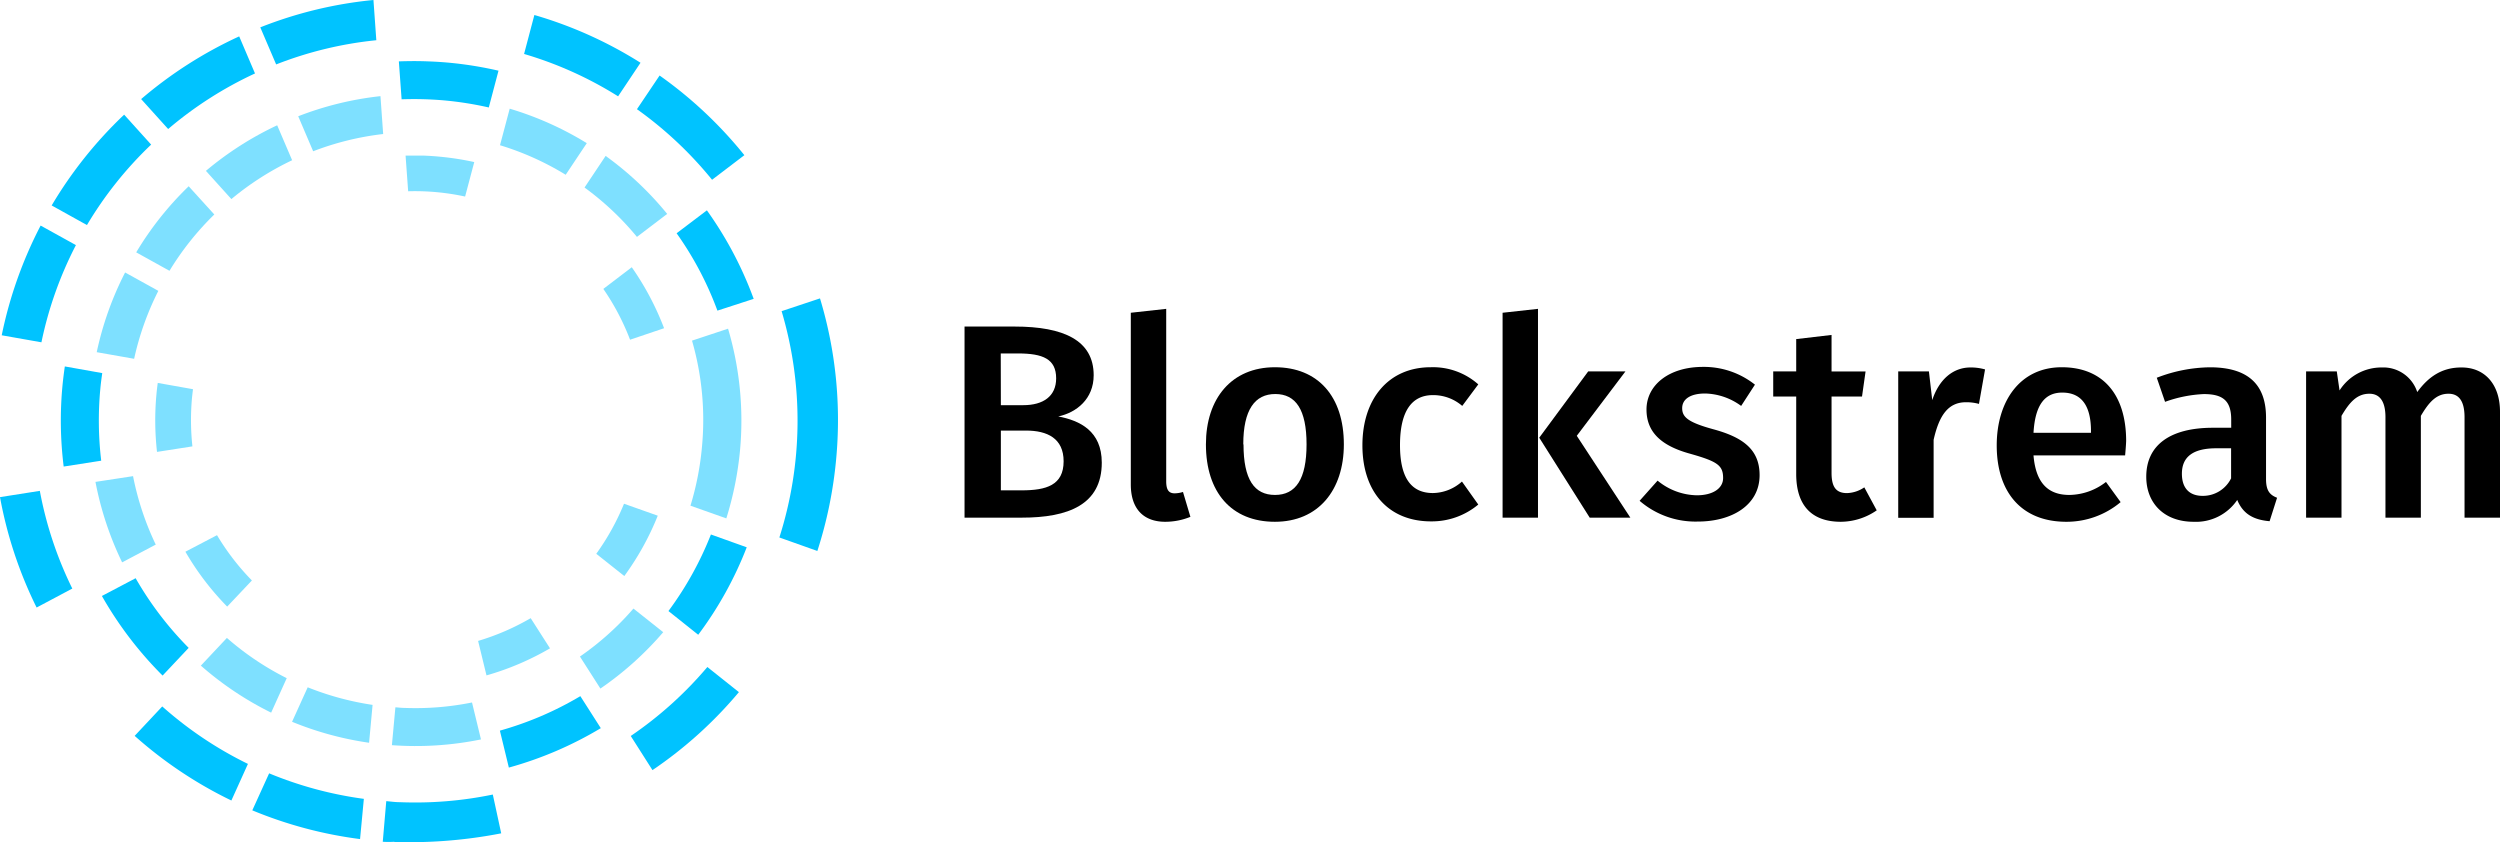 <?xml version="1.0" encoding="UTF-8" standalone="no"?>
<svg
   xmlns:dc="http://purl.org/dc/elements/1.1/"
   xmlns:cc="http://creativecommons.org/ns#"
   xmlns:rdf="http://www.w3.org/1999/02/22-rdf-syntax-ns#"
   xmlns:svg="http://www.w3.org/2000/svg"
   xmlns="http://www.w3.org/2000/svg"
   id="Layer_1"
   data-name="Layer 1"
   viewBox="0 0 435 146.542"
   version="1.1"
   width="435"
   height="146.542">
  <defs
     id="defs3612">
    <style
       id="style3610">.cls-1{fill:#fff;}.cls-2{fill:#00c3ff;}.cls-3{fill:#7ee0ff;}</style>
  </defs>
  <title
     id="title3614">blockstream_logo_rgb_white</title>
  <path
     class="cls-1"
     d="m 191.71,80.5 c 0,7.31 -5.82,9.57 -13.91,9.57 h -9.97 V 56.82 h 8.7 c 8.57,0 13.77,2.41 13.77,8.47 0,4.14 -3,6.5 -6.16,7.17 3.77,0.72 7.57,2.54 7.57,8.04 z m -17.56,-10 h 3.9 c 3.46,0 5.72,-1.54 5.72,-4.67 0,-3.37 -2.31,-4.33 -6.64,-4.33 h -3 z m 10.92,9.77 c 0,-4 -2.84,-5.35 -6.54,-5.35 h -4.38 v 10.4 h 3.68 c 4.21,-0.01 7.24,-0.88 7.24,-5.06 z"
     id="path3616"
     style="fill:#000000" />
  <path
     class="cls-1"
     d="m 204.39,85.84 a 5,5 0 0 0 1.45,-0.24 l 1.29,4.33 a 11.61,11.61 0 0 1 -4.37,0.86 c -3.8,0 -6,-2.26 -6,-6.49 V 54.42 l 6.16,-0.68 v 30.12 c 0.03,1.4 0.46,1.98 1.47,1.98 z"
     id="path3618"
     style="fill:#000000" />
  <path
     class="cls-1"
     d="m 233.83,77.32 c 0,8 -4.47,13.47 -12,13.47 -7.53,0 -12,-5.1 -12,-13.47 0,-8 4.48,-13.42 12,-13.42 7.52,0 12,5.1 12,13.42 z m -17.46,0 c 0,6.11 1.87,8.8 5.48,8.8 3.61,0 5.49,-2.74 5.49,-8.8 0,-6.06 -1.88,-8.76 -5.44,-8.76 -3.56,0 -5.57,2.75 -5.57,8.76 z"
     id="path3620"
     style="fill:#000000" />
  <path
     class="cls-1"
     d="m 257.22,66.88 -2.79,3.75 a 7.72,7.72 0 0 0 -5.1,-1.88 c -3.56,0 -5.73,2.6 -5.73,8.71 0,6.11 2.26,8.33 5.73,8.33 a 7.73,7.73 0 0 0 5.05,-2 l 2.84,4 a 12.59,12.59 0 0 1 -8.23,2.93 c -7.36,0 -11.93,-5.1 -11.93,-13.23 0,-8.13 4.57,-13.59 11.88,-13.59 a 11.86,11.86 0 0 1 8.28,2.98 z"
     id="path3622"
     style="fill:#000000" />
  <path
     class="cls-1"
     d="M 261.45,90.07 V 54.42 l 6.16,-0.68 v 36.33 z m 22.23,0 h -7.07 l -8.78,-13.91 8.52,-11.54 h 6.48 l -8.47,11.21 z"
     id="path3624"
     style="fill:#000000" />
  <path
     class="cls-1"
     d="m 305.36,66.93 -2.4,3.7 a 11,11 0 0 0 -6.26,-2.16 c -2.6,0 -4,1 -4,2.55 0,1.55 1,2.45 5.34,3.65 5.2,1.4 8.13,3.52 8.13,8 0,5.29 -4.91,8.08 -10.73,8.08 a 14.87,14.87 0 0 1 -10.15,-3.61 l 3.13,-3.51 a 11,11 0 0 0 6.83,2.55 c 2.79,0 4.57,-1.2 4.57,-3 0,-2.22 -1,-2.89 -5.77,-4.24 -5.25,-1.44 -7.56,-3.94 -7.56,-7.69 0,-4.24 3.9,-7.41 9.82,-7.41 a 14.28,14.28 0 0 1 9.05,3.09 z"
     id="path3626"
     style="fill:#000000" />
  <path
     class="cls-1"
     d="m 320.19,90.79 c -5,-0.05 -7.65,-2.88 -7.65,-8.32 V 69 h -4 v -4.38 h 4 V 59 l 6.15,-0.72 v 6.35 h 5.92 L 323.99,69 h -5.3 v 13.28 c 0,2.51 0.82,3.52 2.7,3.52 a 5.68,5.68 0 0 0 3,-1 l 2.16,4 a 11.08,11.08 0 0 1 -6.36,1.99 z"
     id="path3628"
     style="fill:#000000" />
  <path
     class="cls-1"
     d="m 345.4,64.28 -1.06,6 a 8.23,8.23 0 0 0 -2.26,-0.29 c -3.08,0 -4.67,2.26 -5.63,6.54 V 90.1 h -6.16 V 64.62 h 5.34 l 0.58,5 c 1.2,-3.65 3.66,-5.68 6.64,-5.68 a 8.88,8.88 0 0 1 2.55,0.34 z"
     id="path3630"
     style="fill:#000000" />
  <path
     class="cls-1"
     d="m 369.77,79.24 h -15.94 c 0.43,5.2 2.89,6.88 6.26,6.88 a 10.59,10.59 0 0 0 6.35,-2.26 l 2.55,3.51 a 14.63,14.63 0 0 1 -9.44,3.42 c -7.89,0 -12.12,-5.24 -12.12,-13.28 0,-7.75 4.09,-13.61 11.31,-13.61 7.22,0 11.21,4.81 11.21,12.84 -0.03,0.82 -0.12,1.83 -0.18,2.5 z M 363.83,75 c 0,-4.18 -1.49,-6.69 -5,-6.69 -2.89,0 -4.71,1.93 -5,7 h 10 z"
     id="path3632"
     style="fill:#000000" />
  <path
     class="cls-1"
     d="m 396.21,86.61 -1.3,4.08 c -2.79,-0.24 -4.62,-1.25 -5.63,-3.7 a 8.67,8.67 0 0 1 -7.6,3.8 c -5.1,0 -8.23,-3.22 -8.23,-7.84 0,-5.53 4.19,-8.52 11.6,-8.52 h 3.18 V 73 c 0,-3.32 -1.5,-4.43 -4.77,-4.43 a 22.69,22.69 0 0 0 -6.74,1.35 l -1.44,-4.19 a 26.32,26.32 0 0 1 9.24,-1.82 c 6.79,0 9.77,3.12 9.77,8.75 v 10.69 c 0,2.05 0.67,2.77 1.92,3.26 z m -8,-3.42 V 78 h -2.56 c -4,0 -6,1.44 -6,4.43 0,2.45 1.25,3.85 3.61,3.85 a 5.46,5.46 0 0 0 4.97,-3.09 z"
     id="path3634"
     style="fill:#000000" />
  <path
     class="cls-1"
     d="m 435,71.64 v 18.43 h -6.17 V 72.6 c 0,-3.17 -1.25,-4.09 -2.79,-4.09 -2.12,0 -3.42,1.49 -4.81,3.85 v 17.71 h -6.16 V 72.6 c 0,-3.17 -1.3,-4.09 -2.79,-4.09 -2.17,0 -3.47,1.49 -4.86,3.85 v 17.71 h -6.16 V 64.62 h 5.34 l 0.48,3.32 a 8.64,8.64 0 0 1 7.36,-4 6.2,6.2 0 0 1 6.16,4.28 c 1.93,-2.65 4.28,-4.28 7.65,-4.28 4.05,-0.04 6.75,2.89 6.75,7.7 z"
     id="path3636"
     style="fill:#000000" />
  <path
     class="cls-2"
     d="m 117.73,40.59 a 57.3,57.3 0 0 1 7.1,13.46 L 131.14,52 A 64.52,64.52 0 0 0 123,36.6 Z"
     id="path3638" />
  <path
     class="cls-2"
     d="m 74.47,10.68 c -1.69,-0.07 -3.38,-0.06 -5.07,0 l 0.48,6.6 a 60.82,60.82 0 0 1 7.63,0.21 59.5,59.5 0 0 1 7.54,1.21 l 1.69,-6.4 A 65.71,65.71 0 0 0 78.13,10.91 C 76.91,10.8 75.68,10.72 74.47,10.68 Z"
     id="path3640" />
  <path
     class="cls-2"
     d="m 12.58,102.41 a 65.69,65.69 0 0 1 -5.65,-17 L 0,86.5 a 72.8,72.8 0 0 0 6.37,19.21 z"
     id="path3642" />
  <path
     class="cls-2"
     d="m 8.99,35.75 6.14,3.41 a 65.74,65.74 0 0 1 11.17,-14 L 21.6,19.95 A 73.26,73.26 0 0 0 8.99,35.75 Z"
     id="path3644" />
  <path
     class="cls-2"
     d="m 0.3,58.34 6.91,1.22 a 65.62,65.62 0 0 1 6,-16.91 L 7.07,39.25 A 73,73 0 0 0 0.3,58.34 Z"
     id="path3646" />
  <path
     class="cls-2"
     d="m 45.29,4.76 2.76,6.45 A 65.68,65.68 0 0 1 65.48,7 L 64.98,0 A 72.29,72.29 0 0 0 45.29,4.76 Z"
     id="path3648" />
  <path
     class="cls-2"
     d="m 24.56,17.24 4.7,5.21 A 66.19,66.19 0 0 1 44.37,12.78 L 41.62,6.33 A 73.13,73.13 0 0 0 24.56,17.24 Z"
     id="path3650" />
  <path
     class="cls-2"
     d="m 128.57,120.43 -5.49,-4.37 a 66.23,66.23 0 0 1 -13.33,12 l 3.78,5.94 a 72.9,72.9 0 0 0 15.04,-13.57 z"
     id="path3652" />
  <path
     class="cls-2"
     d="m 43.14,132.92 a 66,66 0 0 1 -14.91,-10 l -4.8,5.12 a 73,73 0 0 0 16.83,11.25 z"
     id="path3654" />
  <path
     class="cls-2"
     d="m 145.48,80 a 73,73 0 0 0 -2.8,-28.08 L 136,54.14 a 66.86,66.86 0 0 1 -0.39,39.38 l 6.61,2.35 A 73.69,73.69 0 0 0 145.48,80 Z"
     id="path3656" />
  <path
     class="cls-2"
     d="m 104.54,126.7 -3.56,-5.57 a 57.76,57.76 0 0 1 -14,6 l 1.56,6.43 a 64.51,64.51 0 0 0 16,-6.86 z"
     id="path3658" />
  <path
     class="cls-2"
     d="M 17.61,80.16 A 59.44,59.44 0 0 1 17.45,67.72 c 0.09,-1 0.21,-1.88 0.34,-2.8 l -6.51,-1.16 c -0.16,1.1 -0.3,2.21 -0.41,3.35 a 64.82,64.82 0 0 0 0.21,14.07 z"
     id="path3660" />
  <path
     class="cls-2"
     d="m 91.19,9.39 a 65.47,65.47 0 0 1 16.36,7.37 l 3.9,-5.84 A 72.41,72.41 0 0 0 92.98,2.61 Z"
     id="path3662" />
  <path
     class="cls-2"
     d="m 62.65,146 0.66,-7 A 66,66 0 0 1 46.83,134.56 L 43.9,141 a 73.26,73.26 0 0 0 18.75,5 z"
     id="path3664" />
  <path
     class="cls-2"
     d="m 28.29,117.55 4.54,-4.82 A 58.32,58.32 0 0 1 23.6,100.61 l -5.87,3.09 a 64.87,64.87 0 0 0 10.56,13.85 z"
     id="path3666" />
  <path
     class="cls-2"
     d="M 114.77,13.14 110.83,19 A 66.48,66.48 0 0 1 123.9,31.28 L 129.52,27 A 73,73 0 0 0 114.77,13.14 Z"
     id="path3668" />
  <path
     class="cls-2"
     d="m 121.49,110.45 a 63.91,63.91 0 0 0 8.44,-15.22 L 123.7,93 a 58,58 0 0 1 -7.39,13.32 z"
     id="path3670" />
  <path
     class="cls-3"
     d="m 126.68,57.19 -6.27,2.08 a 49.7,49.7 0 0 1 1.73,18.51 50.32,50.32 0 0 1 -2,10.21 l 6.24,2.21 a 57.7,57.7 0 0 0 2.38,-11.8 56.27,56.27 0 0 0 -2.08,-21.21 z"
     id="path3672" />
  <path
     class="cls-3"
     d="m 64.22,129.24 0.61,-6.59 a 50.13,50.13 0 0 1 -11.29,-3.06 l -2.72,6 a 56.39,56.39 0 0 0 13.4,3.65 z"
     id="path3674" />
  <path
     class="cls-3"
     d="m 109.63,59.11 5.92,-2 A 48.81,48.81 0 0 0 109.93,46.5 l -4.95,3.77 a 41.71,41.71 0 0 1 4.65,8.84 z"
     id="path3676" />
  <path
     class="cls-3"
     d="m 73.83,27.08 c -1.09,0 -2.18,0 -3.26,0 l 0.45,6.2 a 41.16,41.16 0 0 1 9.91,0.92 l 1.59,-6 a 48.64,48.64 0 0 0 -5.94,-0.93 c -0.89,-0.09 -1.82,-0.15 -2.75,-0.19 z"
     id="path3678" />
  <path
     class="cls-3"
     d="m 23.7,43.91 5.79,3.21 a 49.8,49.8 0 0 1 7.8,-9.8 l -4.46,-4.91 a 55.87,55.87 0 0 0 -9.13,11.5 z"
     id="path3680" />
  <path
     class="cls-3"
     d="m 87,25.27 a 49.35,49.35 0 0 1 11.43,5.14 l 3.67,-5.5 a 56.17,56.17 0 0 0 -13.41,-6 z"
     id="path3682" />
  <path
     class="cls-3"
     d="m 110.83,41.22 5.26,-4 A 56,56 0 0 0 105.38,27.13 l -3.67,5.5 a 49.87,49.87 0 0 1 9.12,8.59 z"
     id="path3684" />
  <path
     class="cls-3"
     d="m 103.75,96.36 4.88,3.87 a 48.07,48.07 0 0 0 5.82,-10.5 l -5.87,-2.08 a 42.12,42.12 0 0 1 -4.83,8.71 z"
     id="path3686" />
  <path
     class="cls-3"
     d="m 39.48,111 -4.53,4.82 A 56.15,56.15 0 0 0 47.18,124 l 2.71,-6 a 49.41,49.41 0 0 1 -10.41,-7 z"
     id="path3688" />
  <path
     class="cls-3"
     d="m 33.48,77.67 a 42.7,42.7 0 0 1 -0.07,-8.46 c 0.05,-0.49 0.11,-1 0.17,-1.49 l -6.13,-1.09 c -0.09,0.66 -0.17,1.33 -0.23,2 a 49.23,49.23 0 0 0 0.1,10 z"
     id="path3690" />
  <path
     class="cls-3"
     d="m 23.15,82.85 -6.54,1 a 56.43,56.43 0 0 0 4.64,14 L 27.1,94.76 A 50,50 0 0 1 23.15,82.85 Z"
     id="path3692" />
  <path
     class="cls-3"
     d="m 100.91,114.24 3.56,5.57 A 56.31,56.31 0 0 0 115.4,110 l -5.18,-4.11 a 49.61,49.61 0 0 1 -9.31,8.35 z"
     id="path3694" />
  <path
     class="cls-3"
     d="m 27.55,50.61 -5.78,-3.2 a 55.88,55.88 0 0 0 -4.94,13.87 l 6.51,1.15 a 49.65,49.65 0 0 1 4.21,-11.82 z"
     id="path3696" />
  <path
     class="cls-3"
     d="m 83.19,111.52 1.46,6 a 48.07,48.07 0 0 0 11.05,-4.71 l -3.36,-5.25 a 42,42 0 0 1 -9.15,3.96 z"
     id="path3698" />
  <path
     class="cls-3"
     d="M 37.76,93.12 32.26,96 a 47.92,47.92 0 0 0 7.27,9.55 l 4.3,-4.55 a 42.22,42.22 0 0 1 -6.07,-7.88 z"
     id="path3700" />
  <path
     class="cls-3"
     d="m 70.46,123.18 c -0.55,0 -1.1,-0.07 -1.66,-0.11 l -0.61,6.59 a 56.65,56.65 0 0 0 15.5,-1 l -1.56,-6.43 a 49.52,49.52 0 0 1 -11.67,0.95 z"
     id="path3702" />
  <path
     class="cls-3"
     d="m 35.83,29.73 4.43,4.91 a 50.18,50.18 0 0 1 10.57,-6.76 l -2.6,-6.08 a 56.66,56.66 0 0 0 -12.4,7.93 z"
     id="path3704" />
  <path
     class="cls-3"
     d="m 51.89,20.23 2.6,6.09 a 49.7,49.7 0 0 1 12.18,-3 L 66.2,16.73 a 56.22,56.22 0 0 0 -14.31,3.5 z"
     id="path3706" />
  <path
     class="cls-2"
     d="M 68.6,146.5 A 83.25,83.25 0 0 0 87.21,145 l -1.46,-6.75 a 66.37,66.37 0 0 1 -16.17,1.33 c -0.87,0 -1.5,-0.11 -2.37,-0.18 l -0.61,7.07 a 17.53,17.53 0 0 0 2,0 z"
     id="path3708" />
</svg>
